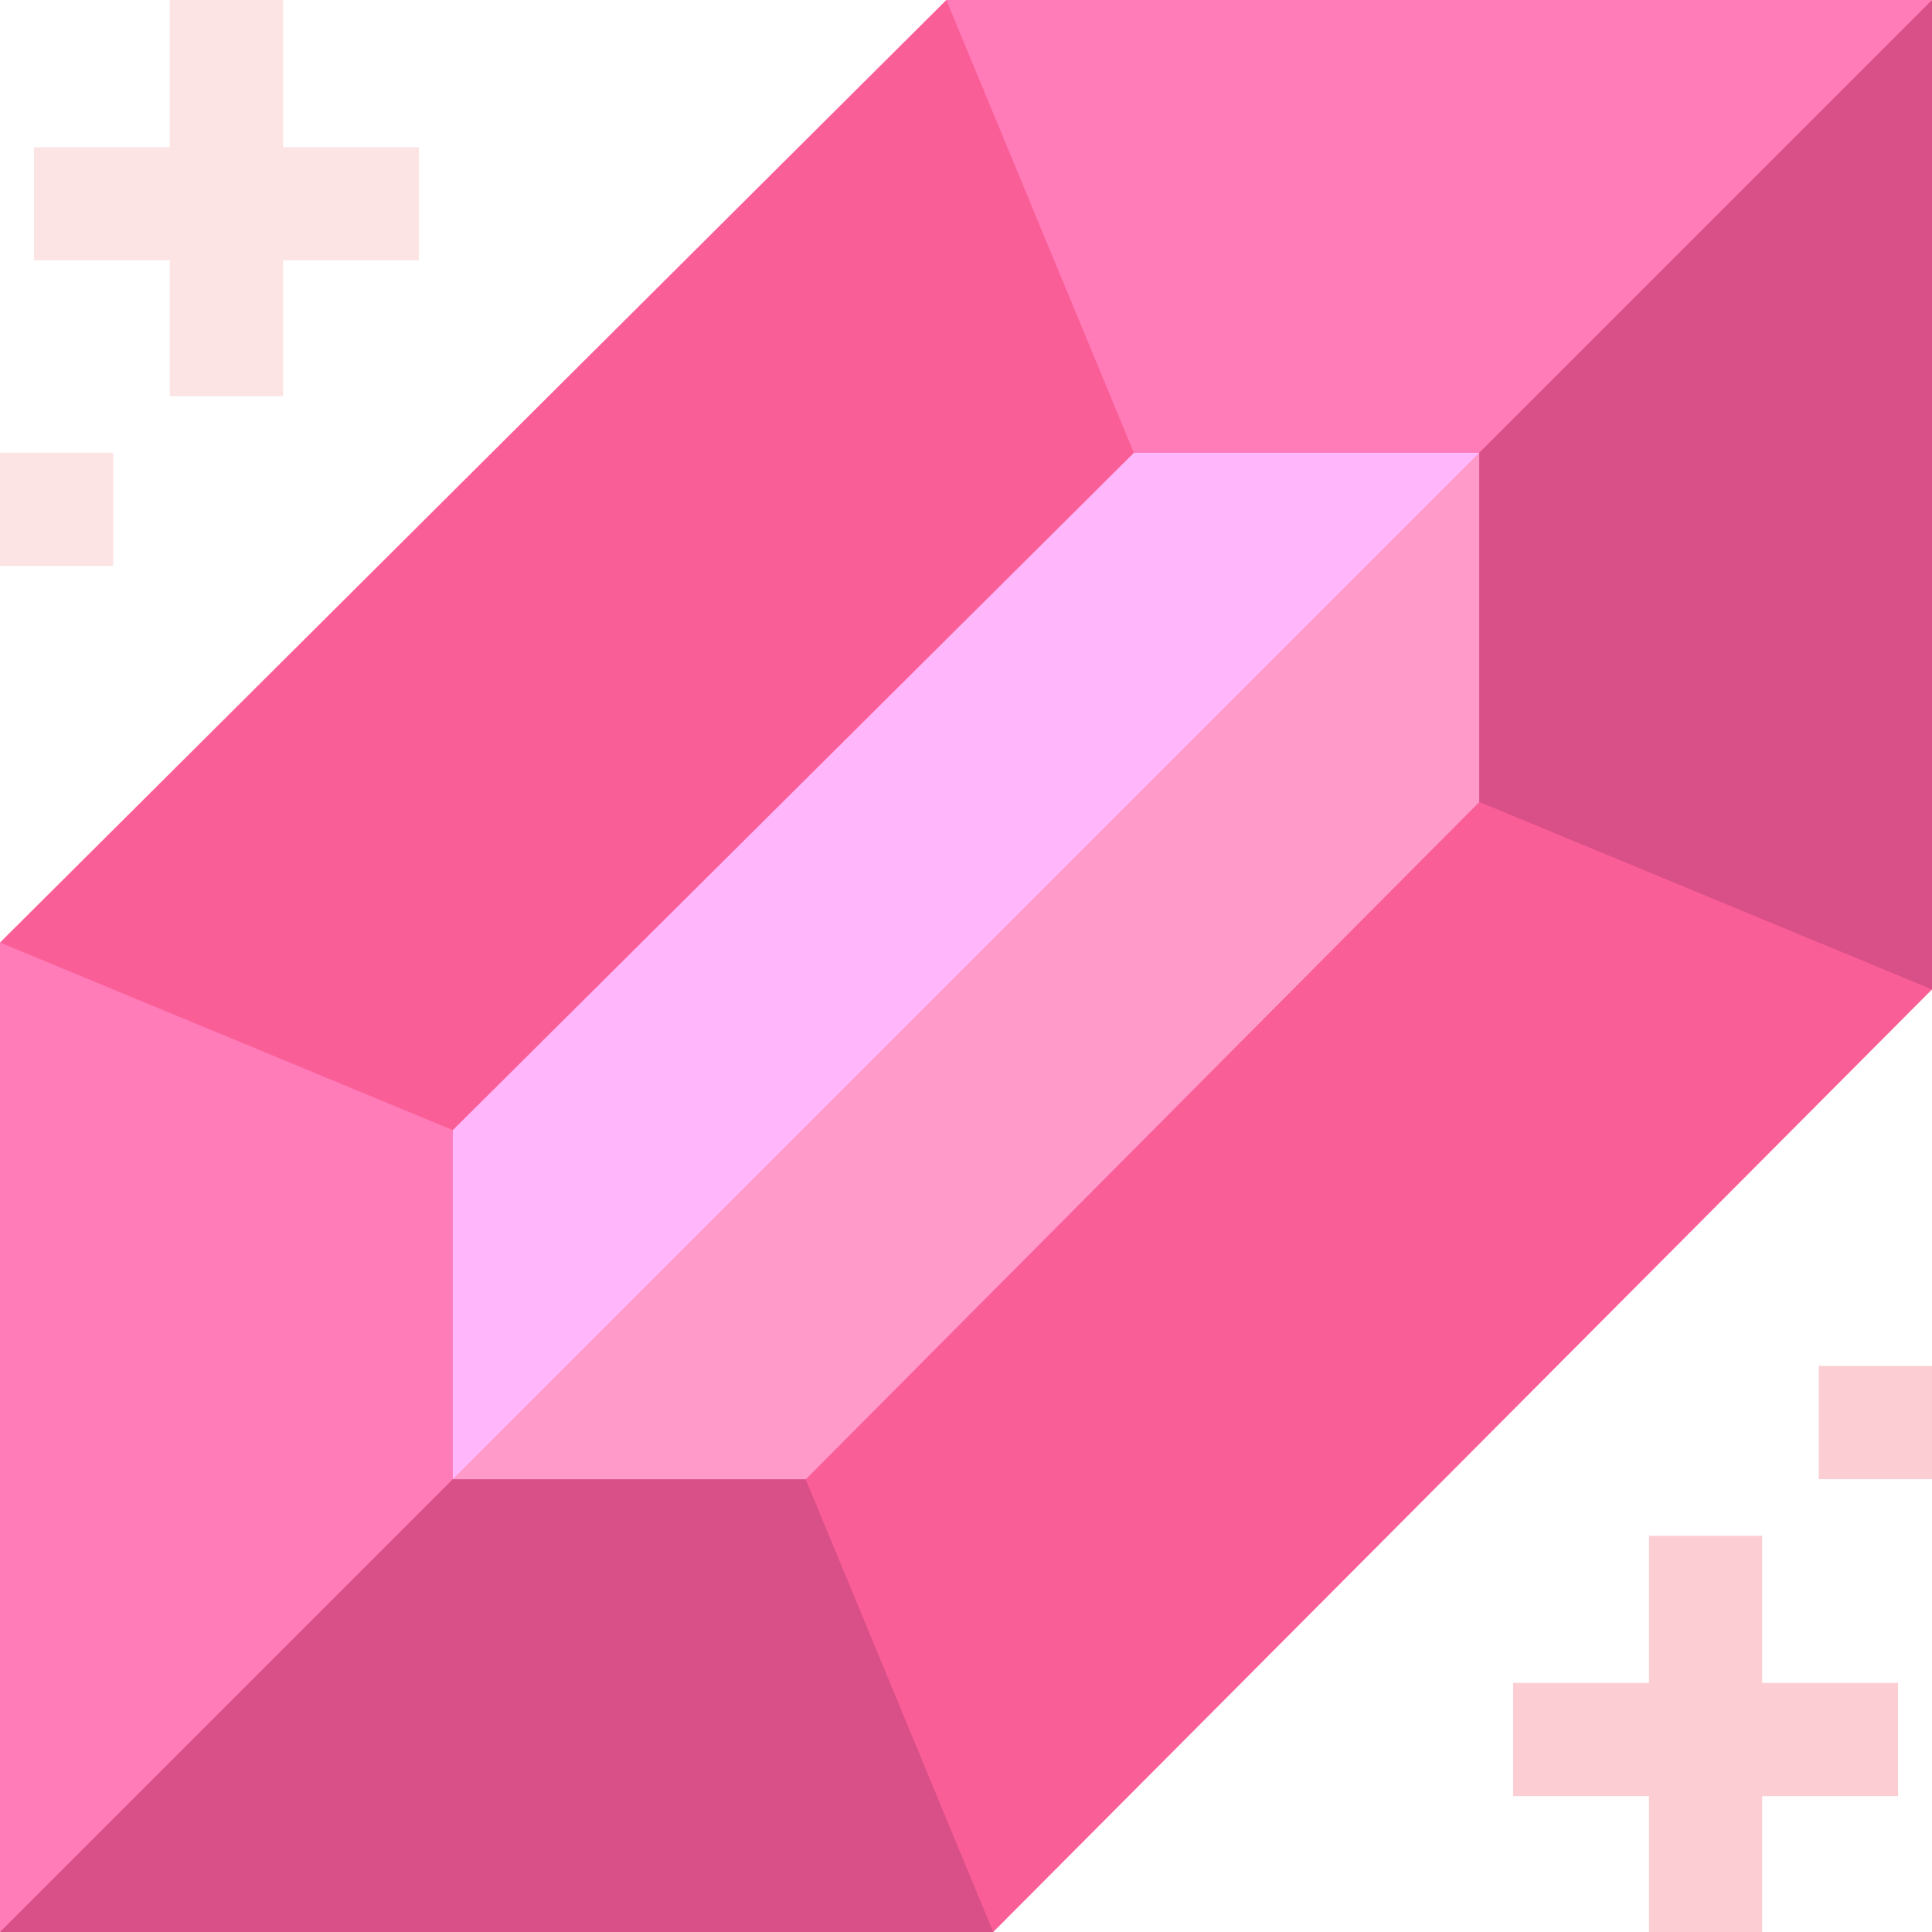 <?xml version="1.0" encoding="iso-8859-1"?>
<!-- Generator: Adobe Illustrator 19.0.0, SVG Export Plug-In . SVG Version: 6.00 Build 0)  -->
<svg xmlns="http://www.w3.org/2000/svg" xmlns:xlink="http://www.w3.org/1999/xlink" version="1.1" id="Layer_1" x="0px" y="0px" viewBox="0 0 512 512" style="enable-background:new 0 0 512 512;" xml:space="preserve" width="512" height="512">
<g>
	<g>
		<polygon style="fill:#D94F88;" points="197.06,315.94 31.875,418.25 0,512 263.211,512 309.5,403.25   "/>
	</g>
	<g>
		<polygon style="fill:#D94F88;" points="383.563,45.938 324.804,187.196 397.625,299.125 512,262.211 512,0   "/>
	</g>
	<g>
		<polygon style="fill:#FA5E97;" points="250.789,0 0,249.789 97.5,340.438 197.06,315.94 324.804,187.196 340.438,44.063   "/>
	</g>
	<polygon style="fill:#FCCED3;" points="503,446 467,446 467,407 437,407 437,446 401,446 401,476 437,476 437,512 467,512 467,476    503,476  "/>
	<g>
		<rect x="482" y="362" style="fill:#FCCED3;" width="30" height="30"/>
	</g>
	<polygon style="fill:#FDE4E4;" points="111,39 75,39 75,0 45,0 45,39 9,39 9,69 45,69 45,105 75,105 75,69 111,69  "/>
	<g>
		<rect y="120" style="fill:#FDE4E4;" width="30" height="30"/>
	</g>
	<g>
		<polygon style="fill:#FF7CB9;" points="0,249.789 0,512 120,392 197.06,315.94 120,299.491   "/>
	</g>
	<g>
		<polygon style="fill:#FF7CB9;" points="250.789,0 300.491,120 324.804,187.196 392,120 512,0   "/>
	</g>
	<g>
		<g>
			<polygon style="fill:#FA5E97;" points="392,212.509 324.804,187.196 197.06,315.94 213.509,392 263.211,512 512,262.211    "/>
		</g>
	</g>
	<g>
		<g>
			<path style="fill:#FFB6FA;" d="M213.509,392H120v-92.509L300.491,120H392v92.509L213.509,392z"/>
		</g>
	</g>
	<polygon style="fill:#FF9AC9;" points="392,212.509 392,120 120,392 213.509,392  "/>
</g>















</svg>
